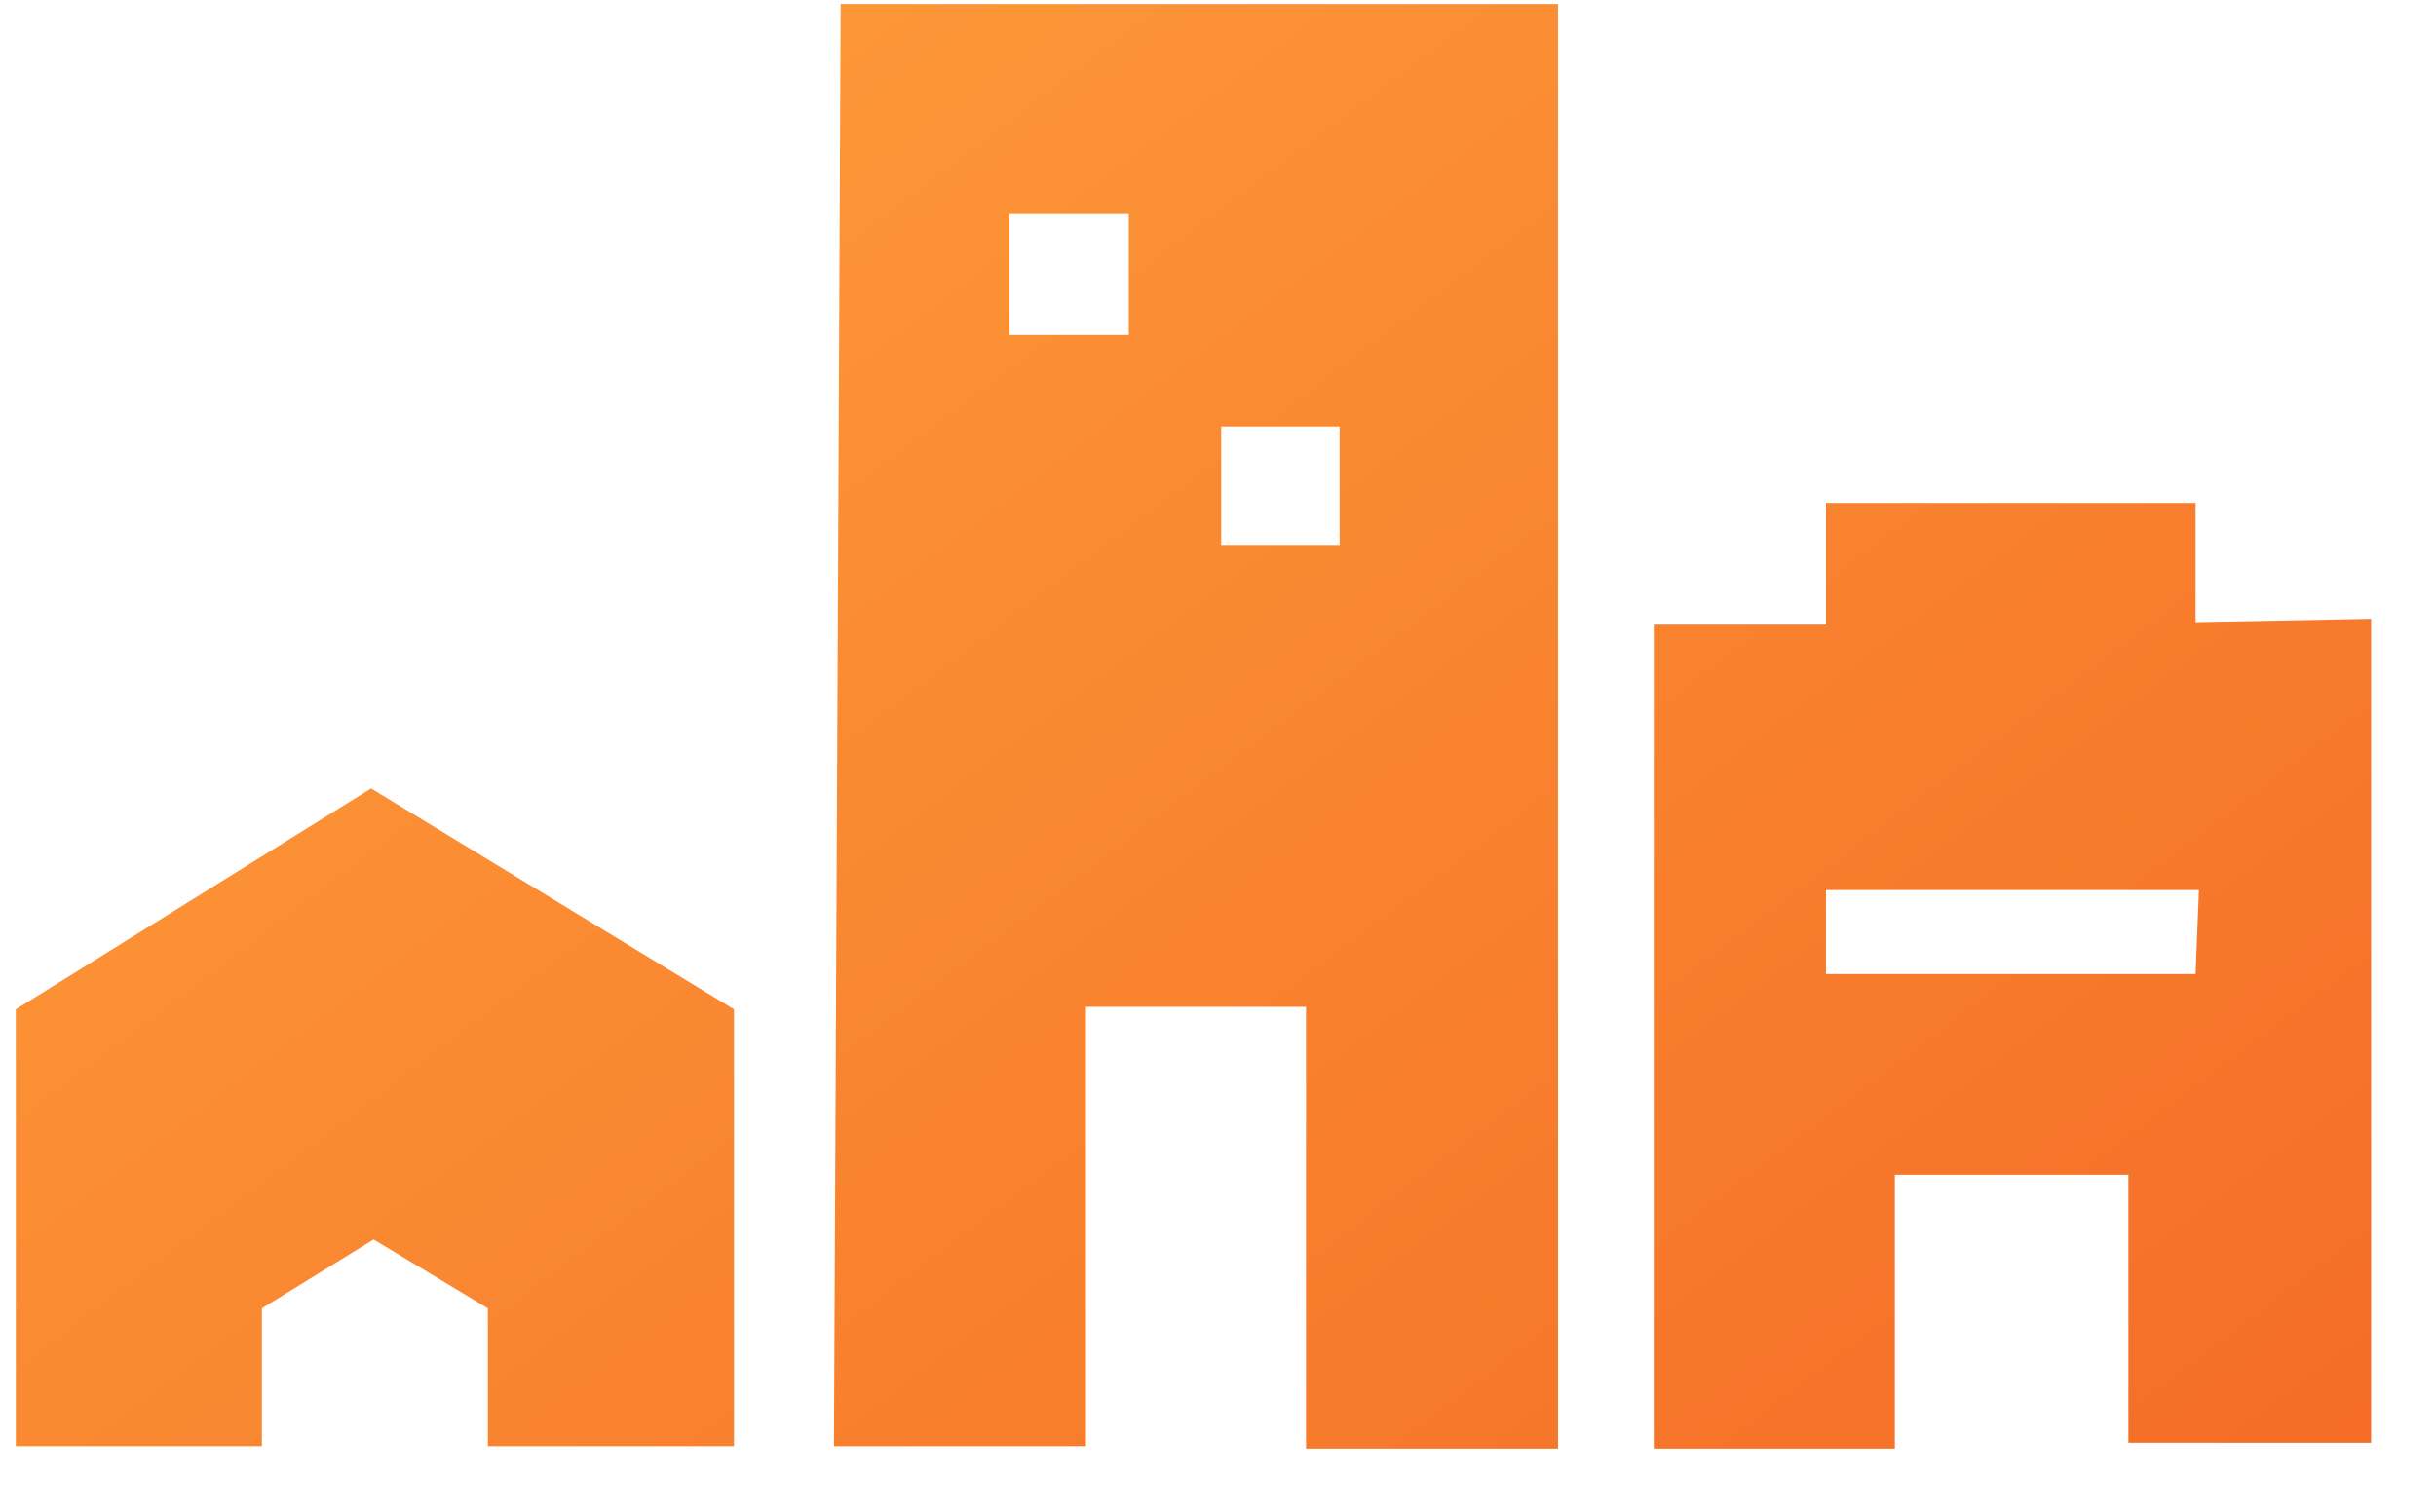 <svg width="29" height="18" viewBox="0 0 29 18" fill="none" xmlns="http://www.w3.org/2000/svg">
<path d="M9.928 17.218H12.928V11.988H15.548V17.248H18.548V0.048H10.008L9.928 17.218ZM14.538 5.078H15.948V6.488H14.538V5.078ZM12.018 2.548H13.438V3.988H12.018V2.548Z" fill="url(#paint0_linear_24_326)"/>
<path d="M0.188 12.018V17.218H3.118V15.578L4.448 14.758L5.808 15.578V17.218H8.738V12.018L4.418 9.388L0.188 12.018Z" fill="url(#paint1_linear_24_326)"/>
<path d="M26.138 7.408V5.988H21.738V7.438H19.688V17.248H22.558V13.988H25.338V17.178H28.228V7.368L26.138 7.408ZM26.138 11.598H21.738V10.598H26.178L26.138 11.598Z" fill="url(#paint2_linear_24_326)"/>
<defs>
<linearGradient id="paint0_linear_24_326" x1="4.448" y1="-4.262" x2="24.358" y2="22.068" gradientUnits="userSpaceOnUse">
<stop stop-color="#FFA23C"/>
<stop offset="1" stop-color="#F46A25"/>
</linearGradient>
<linearGradient id="paint1_linear_24_326" x1="-4.622" y1="2.598" x2="15.288" y2="28.928" gradientUnits="userSpaceOnUse">
<stop stop-color="#FFA23C"/>
<stop offset="1" stop-color="#F46A25"/>
</linearGradient>
<linearGradient id="paint2_linear_24_326" x1="8.868" y1="-7.602" x2="28.768" y2="18.718" gradientUnits="userSpaceOnUse">
<stop stop-color="#FFA23C"/>
<stop offset="1" stop-color="#F46A25"/>
</linearGradient>
</defs>
</svg>

